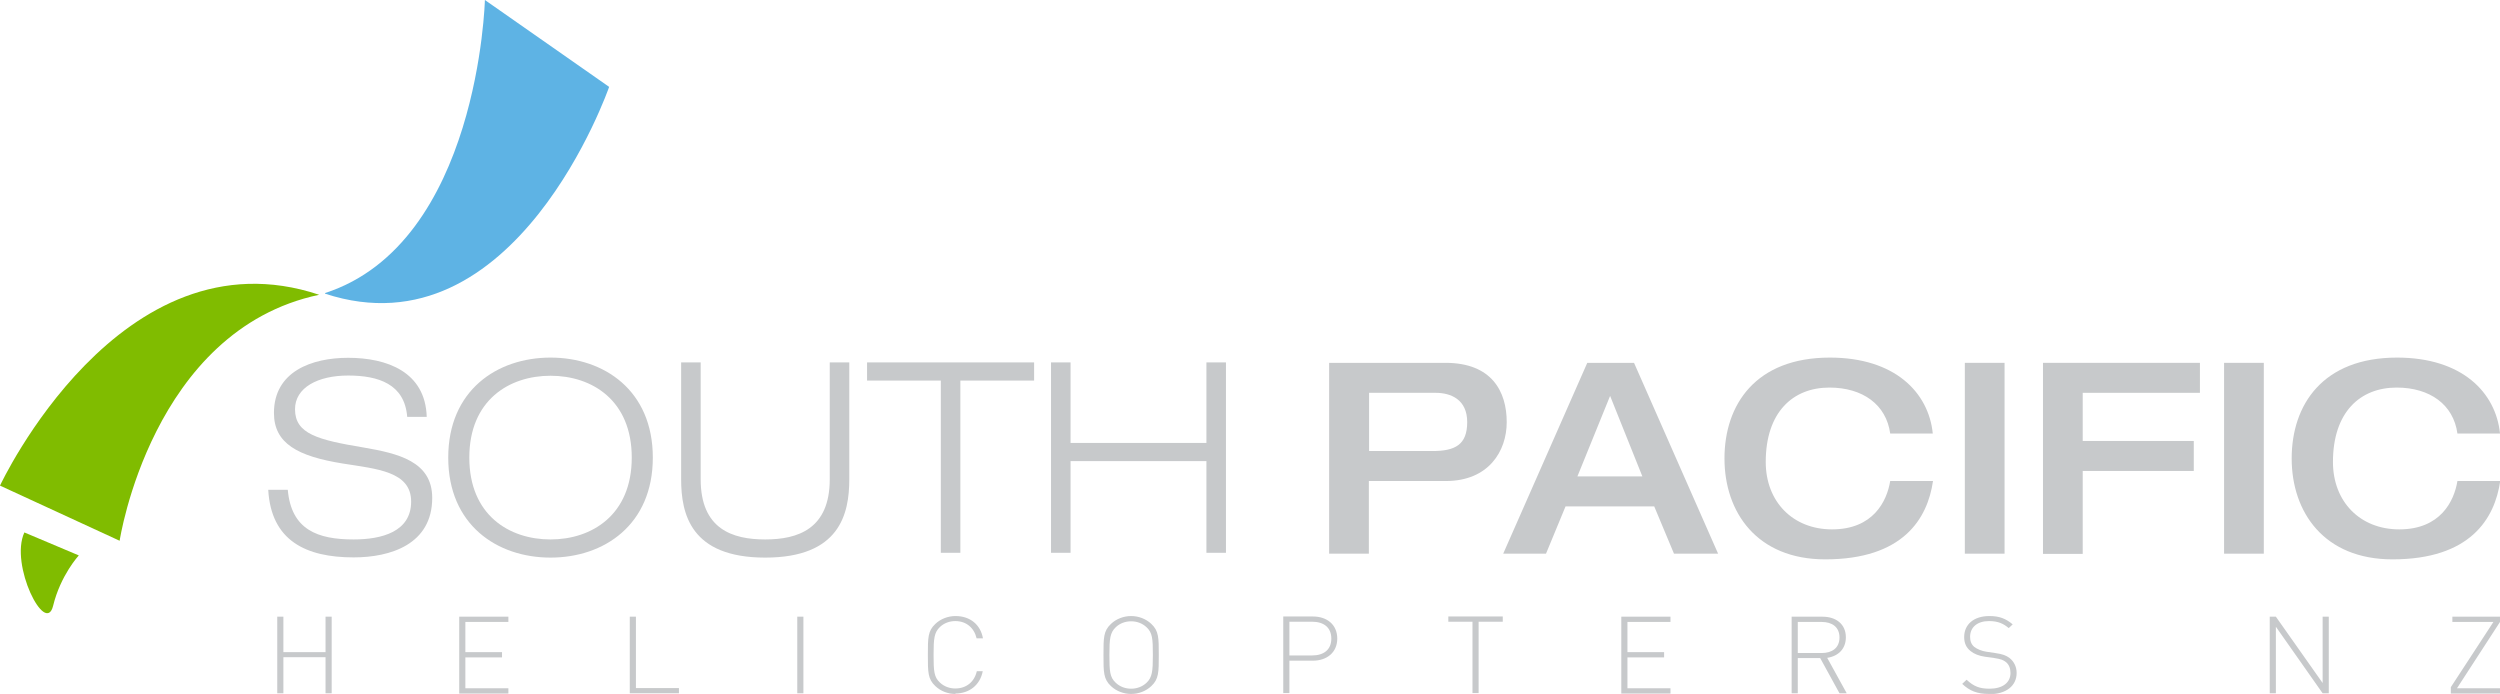 <svg width="281" height="78" viewBox="0 0 281 78" fill="none" xmlns="http://www.w3.org/2000/svg">
<g clip-path="url(#clip0_10_102)">
<path d="M36.59 77.926V73.868H31.853V77.926H31.162V69.317H31.853V73.302H36.59V69.317H37.281V77.926H36.59Z" fill="#C7C9CB"/>
<path d="M51.616 77.926V69.317H57.142V69.907H52.307V73.302H56.427V73.892H52.307V77.36H57.142V77.951H51.616V77.926Z" fill="#C7C9CB"/>
<path d="M70.787 77.926V69.317H71.478V77.336H76.313V77.926H70.787V77.926Z" fill="#C7C9CB"/>
<path d="M89.612 77.926V69.317H90.303V77.926H89.612Z" fill="#C7C9CB"/>
<path d="M107.401 78C106.538 78 105.724 77.68 105.131 77.115C104.292 76.327 104.292 75.565 104.292 73.622C104.292 71.678 104.292 70.916 105.131 70.129C105.724 69.563 106.562 69.243 107.401 69.243C109.03 69.243 110.214 70.203 110.485 71.752H109.77C109.498 70.572 108.61 69.809 107.377 69.809C106.735 69.809 106.118 70.03 105.649 70.473C105.008 71.088 104.934 71.752 104.934 73.597C104.934 75.442 104.983 76.106 105.649 76.721C106.118 77.164 106.735 77.385 107.377 77.385C108.61 77.385 109.523 76.647 109.795 75.442H110.461C110.165 76.992 108.956 77.951 107.377 77.951L107.401 78Z" fill="#C7C9CB"/>
<path d="M129.41 77.115C128.817 77.68 127.978 78 127.14 78C126.301 78 125.462 77.68 124.87 77.115C124.031 76.327 124.031 75.565 124.031 73.622C124.031 71.678 124.031 70.916 124.87 70.129C125.462 69.563 126.301 69.243 127.14 69.243C127.978 69.243 128.817 69.563 129.41 70.129C130.248 70.916 130.248 71.678 130.248 73.622C130.248 75.565 130.248 76.327 129.41 77.115ZM128.867 70.498C128.398 70.055 127.781 69.834 127.14 69.834C126.498 69.834 125.881 70.055 125.413 70.498C124.771 71.113 124.697 71.777 124.697 73.622C124.697 75.466 124.746 76.131 125.413 76.746C125.881 77.188 126.498 77.41 127.14 77.41C127.781 77.41 128.398 77.188 128.867 76.746C129.508 76.131 129.582 75.466 129.582 73.622C129.582 71.777 129.533 71.113 128.867 70.498Z" fill="#C7C9CB"/>
<path d="M147.569 74.261H144.929V77.902H144.238V69.293H147.569C149.148 69.293 150.308 70.203 150.308 71.777C150.308 73.351 149.123 74.261 147.569 74.261V74.261ZM147.495 69.883H144.929V73.671H147.495C148.753 73.671 149.641 73.056 149.641 71.777C149.641 70.498 148.753 69.883 147.495 69.883Z" fill="#C7C9CB"/>
<path d="M166.197 69.883V77.902H165.506V69.883H162.792V69.293H168.911V69.883H166.197V69.883Z" fill="#C7C9CB"/>
<path d="M182.234 77.926V69.317H187.761V69.907H182.925V73.302H187.045V73.892H182.925V77.36H187.761V77.951H182.234V77.926Z" fill="#C7C9CB"/>
<path d="M206.759 77.926L204.588 73.966H202.071V77.926H201.38V69.317H204.859C206.34 69.317 207.475 70.129 207.475 71.629C207.475 72.908 206.66 73.745 205.377 73.941L207.573 77.926H206.759V77.926ZM204.761 69.907H202.071V73.4H204.761C205.92 73.4 206.759 72.834 206.759 71.654C206.759 70.473 205.92 69.907 204.761 69.907Z" fill="#C7C9CB"/>
<path d="M223.586 78C222.229 78 221.39 77.656 220.551 76.868L221.045 76.401C221.859 77.164 222.525 77.41 223.635 77.41C225.066 77.41 225.979 76.746 225.979 75.639C225.979 75.122 225.807 74.704 225.486 74.433C225.14 74.163 224.918 74.089 224.178 73.966L223.117 73.818C222.426 73.72 221.884 73.499 221.489 73.179C220.995 72.785 220.773 72.269 220.773 71.605C220.773 70.178 221.859 69.243 223.611 69.243C224.746 69.243 225.461 69.538 226.226 70.178L225.782 70.596C225.214 70.129 224.647 69.809 223.561 69.809C222.254 69.809 221.439 70.498 221.439 71.58C221.439 72.072 221.588 72.441 221.908 72.712C222.229 72.957 222.747 73.179 223.265 73.253L224.252 73.4C225.116 73.523 225.486 73.671 225.881 73.966C226.374 74.359 226.67 74.95 226.67 75.639C226.67 77.09 225.486 78.025 223.611 78.025L223.586 78Z" fill="#C7C9CB"/>
<path d="M261.064 77.926L255.809 70.448V77.926H255.118V69.317H255.809L261.064 76.77V69.317H261.755V77.926H261.064Z" fill="#C7C9CB"/>
<path d="M275.473 77.926V77.237L280.26 69.907H275.646V69.317H281V69.907L276.164 77.36H281V77.951H275.473V77.926Z" fill="#C7C9CB"/>
<path d="M149.395 40.783H162.471C167.677 40.783 169.355 44.005 169.355 47.449C169.355 50.721 167.307 54.066 162.521 54.066H153.86V62.233H149.395V40.783V40.783ZM153.86 50.696H161.016C163.532 50.696 164.914 50.007 164.914 47.449C164.914 44.891 163.063 44.153 161.361 44.153H153.885V50.696H153.86Z" fill="#C7C9CB"/>
<path d="M178.385 40.783H183.665L193.115 62.233H188.156L185.935 56.919H175.967L173.771 62.233H168.96L178.41 40.783H178.385ZM184.603 53.55L180.976 44.498L177.3 53.55H184.603Z" fill="#C7C9CB"/>
<path d="M212.459 48.728C212.015 45.481 209.375 43.563 205.624 43.563C201.529 43.563 198.469 46.318 198.469 51.926C198.469 56.403 201.529 59.502 205.92 59.502C210.559 59.502 212.089 56.329 212.459 54.066H217.27C216.653 58.322 213.89 62.872 205.155 62.872C197.482 62.872 193.831 57.584 193.831 51.532C193.831 45.481 197.334 40.193 205.674 40.193C212.977 40.193 216.776 44.104 217.245 48.728H212.434H212.459Z" fill="#C7C9CB"/>
<path d="M220.847 40.783H225.313V62.233H220.847V40.783Z" fill="#C7C9CB"/>
<path d="M229.631 40.783H247.272V44.153H234.097V49.565H246.581V52.935H234.097V62.257H229.631V40.808V40.783Z" fill="#C7C9CB"/>
<path d="M249.986 40.783H254.452V62.233H249.986V40.783Z" fill="#C7C9CB"/>
<path d="M276.214 48.728C275.769 45.481 273.129 43.563 269.379 43.563C265.283 43.563 262.224 46.318 262.224 51.926C262.224 56.403 265.283 59.502 269.675 59.502C274.314 59.502 275.843 56.329 276.214 54.066H281.025C280.408 58.322 277.645 62.872 268.91 62.872C261.237 62.872 257.585 57.584 257.585 51.532C257.585 45.481 261.089 40.193 269.428 40.193C276.732 40.193 280.531 44.104 281 48.728H276.189H276.214Z" fill="#C7C9CB"/>
<path d="M45.768 46.834C45.472 43.169 42.536 42.21 39.131 42.21C35.726 42.21 33.16 43.563 33.16 45.998C33.16 48.777 35.726 49.441 40.883 50.302C44.732 50.967 48.581 51.852 48.581 55.96C48.581 61.199 43.868 62.651 39.748 62.651C34.394 62.651 30.471 60.781 30.15 55.05H32.346C32.741 59.551 35.702 60.634 39.748 60.634C42.906 60.634 46.212 59.773 46.212 56.378C46.212 52.984 42.363 52.713 38.514 52.098C33.481 51.286 30.792 49.86 30.792 46.416C30.792 41.742 35.06 40.217 39.131 40.217C43.449 40.217 47.816 41.767 47.964 46.859H45.768V46.834Z" fill="#C7C9CB"/>
<path d="M61.88 40.193C67.9 40.193 73.377 43.883 73.377 51.434C73.377 58.986 67.9 62.675 61.88 62.675C55.859 62.675 50.382 58.986 50.382 51.434C50.382 43.883 55.859 40.193 61.88 40.193ZM61.88 60.634C66.518 60.634 71.009 57.879 71.009 51.434C71.009 44.989 66.543 42.234 61.88 42.234C57.217 42.234 52.751 44.989 52.751 51.434C52.751 57.879 57.217 60.634 61.88 60.634Z" fill="#C7C9CB"/>
<path d="M95.46 53.869C95.46 57.756 94.399 62.675 86.01 62.675C77.621 62.675 76.56 57.756 76.56 53.869V40.734H78.756V53.869C78.756 59.477 82.334 60.634 86.01 60.634C89.686 60.634 93.264 59.453 93.264 53.869V40.734H95.46V53.869Z" fill="#C7C9CB"/>
<path d="M105.748 42.776H97.458V40.734H116.234V42.776H107.944V62.134H105.748V42.776Z" fill="#C7C9CB"/>
<path d="M118.134 40.734H120.33V49.786H135.602V40.734H137.798V62.134H135.602V51.828H120.33V62.134H118.134V40.734Z" fill="#C7C9CB"/>
<path d="M54.502 0C54.502 0 53.812 27.328 36.541 32.937V33.01C57.981 40.045 68.467 9.765 68.467 9.765L54.502 0Z" fill="#5EB3E4"/>
<path fill-rule="evenodd" clip-rule="evenodd" d="M0 54.583L13.447 60.781C13.447 60.781 17.024 37.118 35.874 33.133C13.496 25.655 0 54.583 0 54.583Z" fill="#80BC00"/>
<path fill-rule="evenodd" clip-rule="evenodd" d="M2.739 59.847L8.858 62.429C8.858 62.429 6.81 64.643 5.971 68.087C5.132 71.531 1.061 63.487 2.739 59.847V59.847Z" fill="#80BC00"/>
</g>
<defs>
<clipPath id="clip0_10_102">
<rect width="281" height="78" fill="white"/>
</clipPath>
</defs>
</svg>
